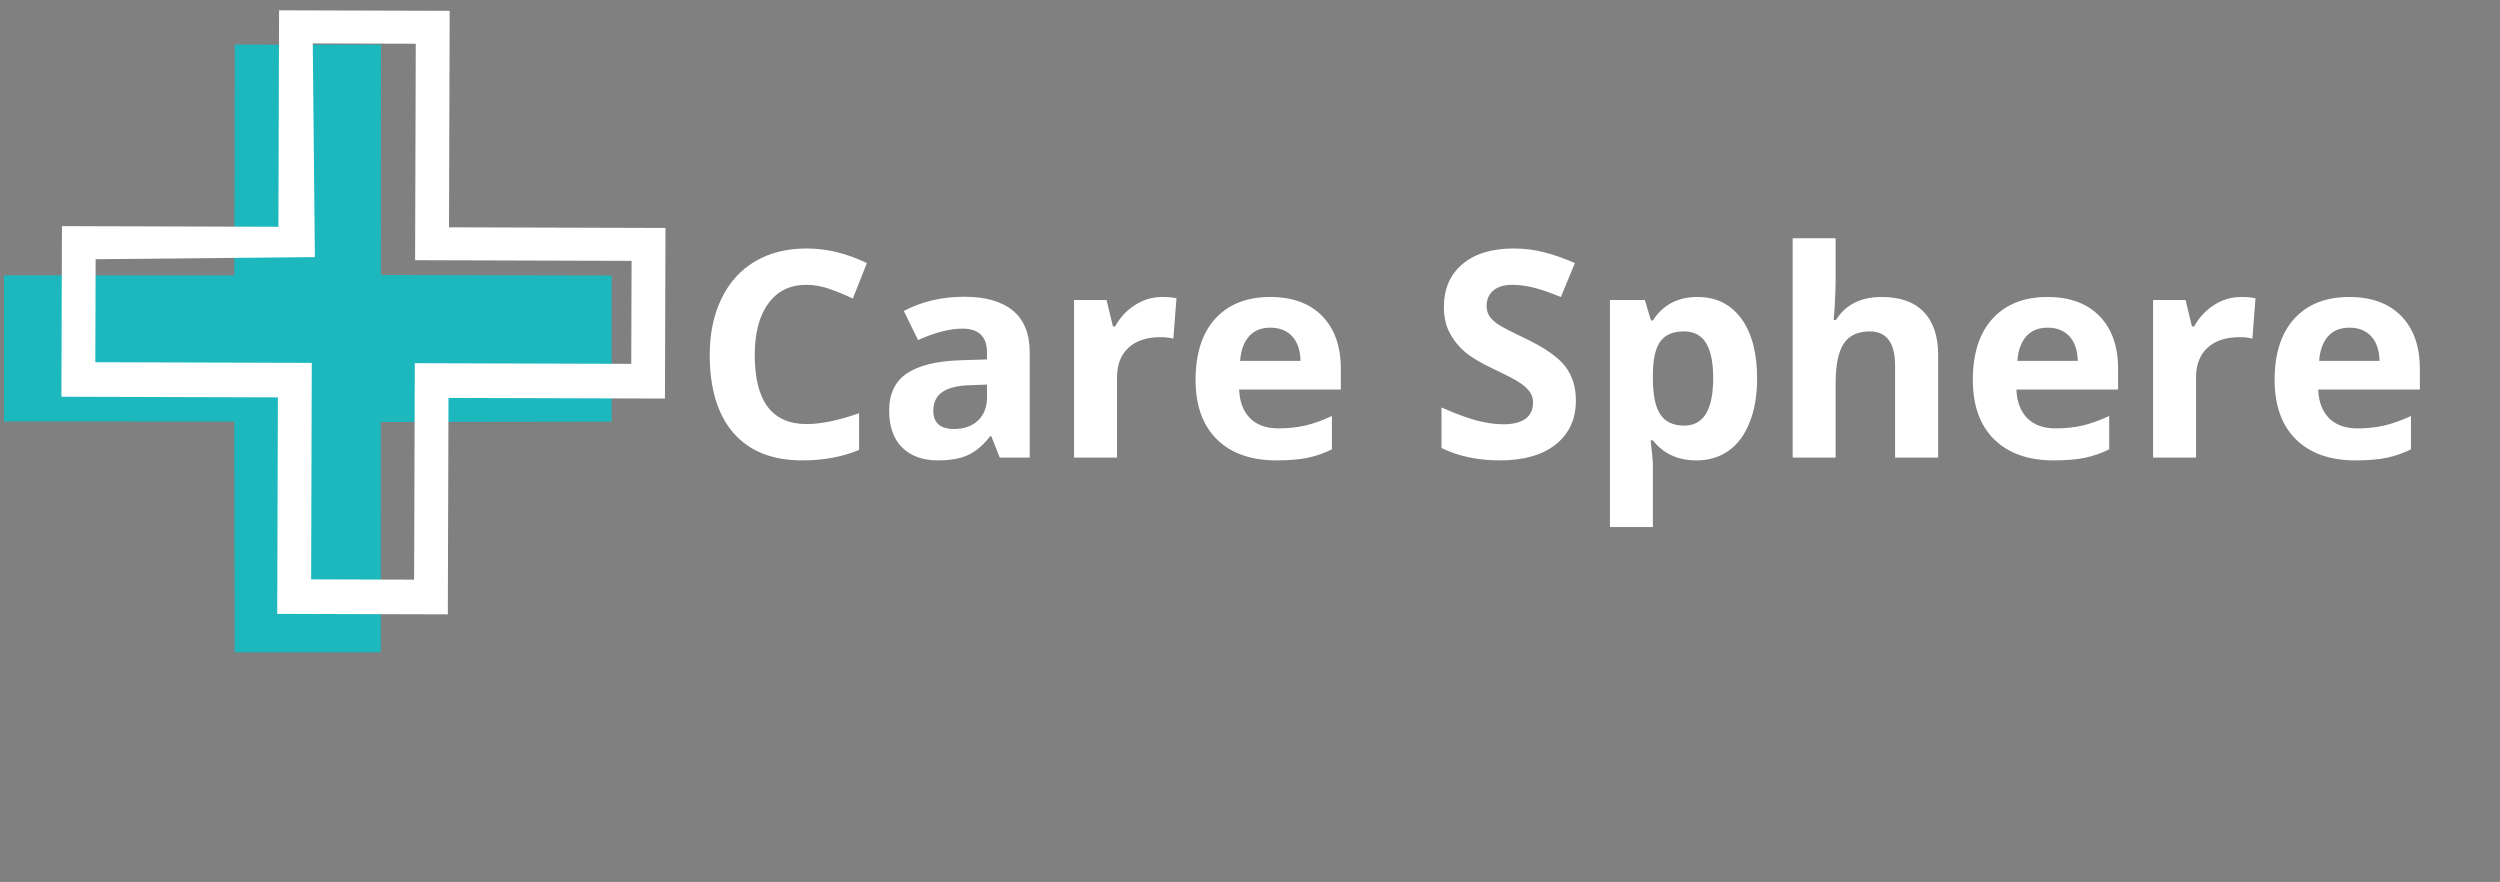 <?xml version="1.0" encoding="utf-8"?>
<svg id="master-artboard" viewBox="0 0 1832.952 646.625" version="1.1" xmlns="http://www.w3.org/2000/svg" x="0px" y="0px" style="enable-background:new 0 0 1400 980;" width="1832.952px" height="646.625px"><rect x="0" y="0" width="1832.952" height="646.625" fill="#808080" stroke="none"/><rect id="ee-background" x="0" y="0" width="1832.952" height="646.625" style="fill: white; fill-opacity: 0; pointer-events: none;"/><path style="fill: rgb(212, 34, 28); fill-opacity: 1; stroke: rgb(0, 0, 0); stroke-opacity: 1; stroke-width: 0; paint-order: fill;" d="M 804.656 501.99 L 757.867 373.32 L 804.656 501.99 Z" transform="matrix(1, 0, 0, 1, 219.636, -195.354)"/><path style="fill: rgb(212, 34, 28); fill-opacity: 1; stroke: rgb(0, 0, 0); stroke-opacity: 1; stroke-width: 0; paint-order: fill;" d="M 659.902 317.758" transform="matrix(1, 0, 0, 1, 219.636, -195.354)"/><path d="M 578.679 420.64 C 577.312 420.64 576.255 421.157 575.509 422.19 C 574.755 423.217 574.379 424.647 574.379 426.48 C 574.379 430.3 575.812 432.21 578.679 432.21 C 579.885 432.21 581.342 431.91 583.049 431.31 L 583.049 434.36 C 581.649 434.94 580.079 435.23 578.339 435.23 C 575.852 435.23 573.949 434.477 572.629 432.97 C 571.302 431.457 570.639 429.287 570.639 426.46 C 570.639 424.68 570.965 423.12 571.619 421.78 C 572.265 420.44 573.195 419.41 574.409 418.69 C 575.622 417.977 577.045 417.62 578.679 417.62 C 580.345 417.62 582.019 418.023 583.699 418.83 L 582.529 421.78 C 581.889 421.473 581.242 421.207 580.589 420.98 C 579.942 420.753 579.305 420.64 578.679 420.64 ZM 594.739 435 L 594.039 433.22 L 593.949 433.22 C 593.349 433.98 592.729 434.503 592.089 434.79 C 591.455 435.083 590.625 435.23 589.599 435.23 C 588.345 435.23 587.355 434.873 586.629 434.16 C 585.909 433.44 585.549 432.417 585.549 431.09 C 585.549 429.697 586.035 428.67 587.009 428.01 C 587.982 427.35 589.449 426.983 591.409 426.91 L 593.679 426.84 L 593.679 426.27 C 593.679 424.943 592.999 424.28 591.639 424.28 C 590.592 424.28 589.362 424.597 587.949 425.23 L 586.769 422.81 C 588.275 422.023 589.945 421.63 591.779 421.63 C 593.539 421.63 594.889 422.013 595.829 422.78 C 596.762 423.547 597.229 424.71 597.229 426.27 L 597.229 435 L 594.739 435 M 593.679 428.93 L 592.299 428.98 C 591.259 429.007 590.485 429.193 589.979 429.54 C 589.472 429.88 589.219 430.403 589.219 431.11 C 589.219 432.117 589.795 432.62 590.949 432.62 C 591.775 432.62 592.439 432.383 592.939 431.91 C 593.432 431.43 593.679 430.797 593.679 430.01 L 593.679 428.93 ZM 608.224 421.65 C 608.704 421.65 609.104 421.687 609.424 421.76 L 609.164 425.11 C 608.87 425.03 608.517 424.99 608.104 424.99 C 606.964 424.99 606.074 425.283 605.434 425.87 C 604.8 426.457 604.484 427.277 604.484 428.33 L 604.484 435 L 600.914 435 L 600.914 421.9 L 603.614 421.9 L 604.144 424.1 L 604.324 424.1 C 604.724 423.367 605.27 422.777 605.964 422.33 C 606.657 421.877 607.41 421.65 608.224 421.65 ZM 617.232 424.2 C 616.472 424.2 615.879 424.44 615.452 424.92 C 615.025 425.4 614.779 426.08 614.712 426.96 L 619.732 426.96 C 619.712 426.08 619.482 425.4 619.042 424.92 C 618.595 424.44 617.992 424.2 617.232 424.2 M 617.732 435.23 C 615.625 435.23 613.979 434.65 612.792 433.49 C 611.605 432.323 611.012 430.673 611.012 428.54 C 611.012 426.347 611.559 424.65 612.652 423.45 C 613.752 422.25 615.272 421.65 617.212 421.65 C 619.059 421.65 620.499 422.177 621.532 423.23 C 622.565 424.29 623.082 425.75 623.082 427.61 L 623.082 429.34 L 614.632 429.34 C 614.672 430.353 614.972 431.147 615.532 431.72 C 616.099 432.287 616.889 432.57 617.902 432.57 C 618.689 432.57 619.435 432.49 620.142 432.33 C 620.842 432.163 621.575 431.9 622.342 431.54 L 622.342 434.31 C 621.715 434.623 621.049 434.857 620.342 435.01 C 619.629 435.157 618.759 435.23 617.732 435.23 ZM 642.616 430.24 C 642.616 431.787 642.059 433.007 640.946 433.9 C 639.833 434.787 638.283 435.23 636.296 435.23 C 634.469 435.23 632.853 434.887 631.446 434.2 L 631.446 430.83 C 632.606 431.343 633.586 431.707 634.386 431.92 C 635.186 432.127 635.916 432.23 636.576 432.23 C 637.376 432.23 637.989 432.08 638.416 431.78 C 638.843 431.473 639.056 431.02 639.056 430.42 C 639.056 430.08 638.963 429.78 638.776 429.52 C 638.583 429.26 638.306 429.01 637.946 428.77 C 637.579 428.523 636.839 428.137 635.726 427.61 C 634.679 427.117 633.893 426.643 633.366 426.19 C 632.846 425.737 632.429 425.21 632.116 424.61 C 631.803 424.003 631.646 423.3 631.646 422.5 C 631.646 420.98 632.159 419.787 633.186 418.92 C 634.213 418.053 635.633 417.62 637.446 417.62 C 638.339 417.62 639.189 417.727 639.996 417.94 C 640.803 418.147 641.649 418.443 642.536 418.83 L 641.366 421.65 C 640.446 421.277 639.689 421.017 639.096 420.87 C 638.496 420.717 637.906 420.64 637.326 420.64 C 636.639 420.64 636.113 420.8 635.746 421.12 C 635.379 421.447 635.196 421.867 635.196 422.38 C 635.196 422.7 635.269 422.98 635.416 423.22 C 635.569 423.453 635.806 423.683 636.126 423.91 C 636.453 424.13 637.223 424.53 638.436 425.11 C 640.036 425.877 641.133 426.643 641.726 427.41 C 642.319 428.183 642.616 429.127 642.616 430.24 ZM 652.634 435.23 C 651.094 435.23 649.887 434.673 649.014 433.56 L 648.824 433.56 C 648.95 434.653 649.014 435.287 649.014 435.46 L 649.014 440.77 L 645.444 440.77 L 645.444 421.9 L 648.344 421.9 L 648.854 423.6 L 649.014 423.6 C 649.847 422.3 651.084 421.65 652.724 421.65 C 654.27 421.65 655.484 422.25 656.364 423.45 C 657.237 424.643 657.674 426.303 657.674 428.43 C 657.674 429.823 657.467 431.037 657.054 432.07 C 656.647 433.103 656.064 433.89 655.304 434.43 C 654.55 434.963 653.66 435.23 652.634 435.23 M 651.584 424.51 C 650.697 424.51 650.05 424.783 649.644 425.33 C 649.237 425.87 649.027 426.767 649.014 428.02 L 649.014 428.4 C 649.014 429.807 649.224 430.817 649.644 431.43 C 650.057 432.037 650.717 432.34 651.624 432.34 C 653.224 432.34 654.024 431.02 654.024 428.38 C 654.024 427.093 653.827 426.127 653.434 425.48 C 653.04 424.833 652.424 424.51 651.584 424.51 ZM 672.719 435 L 669.139 435 L 669.139 427.35 C 669.139 425.457 668.439 424.51 667.039 424.51 C 666.039 424.51 665.315 424.85 664.869 425.53 C 664.422 426.21 664.199 427.313 664.199 428.84 L 664.199 435 L 660.629 435 L 660.629 416.77 L 664.199 416.77 L 664.199 420.48 C 664.199 420.767 664.172 421.447 664.119 422.52 L 664.039 423.57 L 664.219 423.57 C 665.019 422.29 666.285 421.65 668.019 421.65 C 669.559 421.65 670.725 422.063 671.519 422.89 C 672.319 423.723 672.719 424.913 672.719 426.46 L 672.719 435 ZM 681.821 424.2 C 681.061 424.2 680.468 424.44 680.041 424.92 C 679.615 425.4 679.368 426.08 679.301 426.96 L 684.321 426.96 C 684.301 426.08 684.071 425.4 683.631 424.92 C 683.185 424.44 682.581 424.2 681.821 424.2 M 682.321 435.23 C 680.215 435.23 678.568 434.65 677.381 433.49 C 676.195 432.323 675.601 430.673 675.601 428.54 C 675.601 426.347 676.148 424.65 677.241 423.45 C 678.341 422.25 679.861 421.65 681.801 421.65 C 683.648 421.65 685.088 422.177 686.121 423.23 C 687.155 424.29 687.671 425.75 687.671 427.61 L 687.671 429.34 L 679.221 429.34 C 679.261 430.353 679.561 431.147 680.121 431.72 C 680.688 432.287 681.478 432.57 682.491 432.57 C 683.278 432.57 684.025 432.49 684.731 432.33 C 685.431 432.163 686.165 431.9 686.931 431.54 L 686.931 434.31 C 686.305 434.623 685.638 434.857 684.931 435.01 C 684.218 435.157 683.348 435.23 682.321 435.23 ZM 697.89 421.65 C 698.37 421.65 698.77 421.687 699.09 421.76 L 698.83 425.11 C 698.537 425.03 698.184 424.99 697.77 424.99 C 696.63 424.99 695.74 425.283 695.1 425.87 C 694.467 426.457 694.15 427.277 694.15 428.33 L 694.15 435 L 690.58 435 L 690.58 421.9 L 693.28 421.9 L 693.81 424.1 L 693.99 424.1 C 694.39 423.367 694.937 422.777 695.63 422.33 C 696.324 421.877 697.077 421.65 697.89 421.65 ZM 706.898 424.2 C 706.138 424.2 705.545 424.44 705.118 424.92 C 704.692 425.4 704.445 426.08 704.378 426.96 L 709.398 426.96 C 709.378 426.08 709.148 425.4 708.708 424.92 C 708.262 424.44 707.658 424.2 706.898 424.2 M 707.398 435.23 C 705.292 435.23 703.645 434.65 702.458 433.49 C 701.272 432.323 700.678 430.673 700.678 428.54 C 700.678 426.347 701.225 424.65 702.318 423.45 C 703.418 422.25 704.938 421.65 706.878 421.65 C 708.725 421.65 710.165 422.177 711.198 423.23 C 712.232 424.29 712.748 425.75 712.748 427.61 L 712.748 429.34 L 704.298 429.34 C 704.338 430.353 704.638 431.147 705.198 431.72 C 705.765 432.287 706.555 432.57 707.568 432.57 C 708.355 432.57 709.102 432.49 709.808 432.33 C 710.508 432.163 711.242 431.9 712.008 431.54 L 712.008 434.31 C 711.382 434.623 710.715 434.857 710.008 435.01 C 709.295 435.157 708.425 435.23 707.398 435.23 Z" transform="matrix(8.823, 0, 0, 8.823, -4514.383, -3502.478)" style="fill: rgb(255, 255, 255); white-space: pre; color: rgb(245, 251, 255);"/><g transform="matrix(3.15, 3.152, -3.152, 3.15, 715.268, -3501.903)"><path d="M 562.6 646.9 L 545.6 629.9 L 518.7 656.7 L 491.9 629.9 L 474.9 646.9 L 501.7 673.8 L 474.9 700.6 L 491.9 717.6 L 518.7 690.8 L 545.6 717.6 L 562.6 700.6 L 535.8 673.8 Z" class="st0" style="fill: rgb(28, 184, 190);" transform="matrix(1, 0, 0, 1, 0, 0)"/></g><g transform="matrix(2.941, 2.959, -2.959, 2.941, 2903.438, -5455.324)"><g transform="matrix(1, 0, 0, 1, 0, 0)">
	<path class="st0" d="M 493.9 1456.9 L 472.7 1435.7 L 499.6 1408.8 L 472.7 1381.9 L 493.9 1360.7 L 520.8 1387.6 L 547.7 1360.7 L 568.9 1381.9 L 542 1408.8 L 568.9 1435.7 L 547.7 1456.9 L 520.8 1430 L 493.9 1456.9 Z M 520.7 1421.5 L 547.6 1448.4 L 560.4 1435.6 L 533.5 1408.7 L 560.4 1381.8 L 547.6 1369 L 520.7 1395.9 L 493.8 1369 L 481 1381.8 L 507.898 1408.008 L 481 1435.6 L 493.8 1448.4 L 520.7 1421.5 Z" style="fill: rgb(255, 255, 255); fill-opacity: 1;"/>
</g></g><path style="fill: rgb(51, 51, 51); fill-opacity: 0.57; stroke: rgb(0, 0, 0); stroke-opacity: 1; stroke-width: 0; paint-order: fill;" d="M 218.331 368.933" transform="matrix(1, 0, 0, 1, 219.636, -195.354)"/><path style="fill: rgb(255, 255, 255); fill-opacity: 1; stroke: rgb(0, 0, 0); stroke-opacity: 1; stroke-width: 0; paint-order: fill;" d="M 620.95 259.155" transform="matrix(1, 0, 0, 1, 194.779, -11.754)"/></svg>